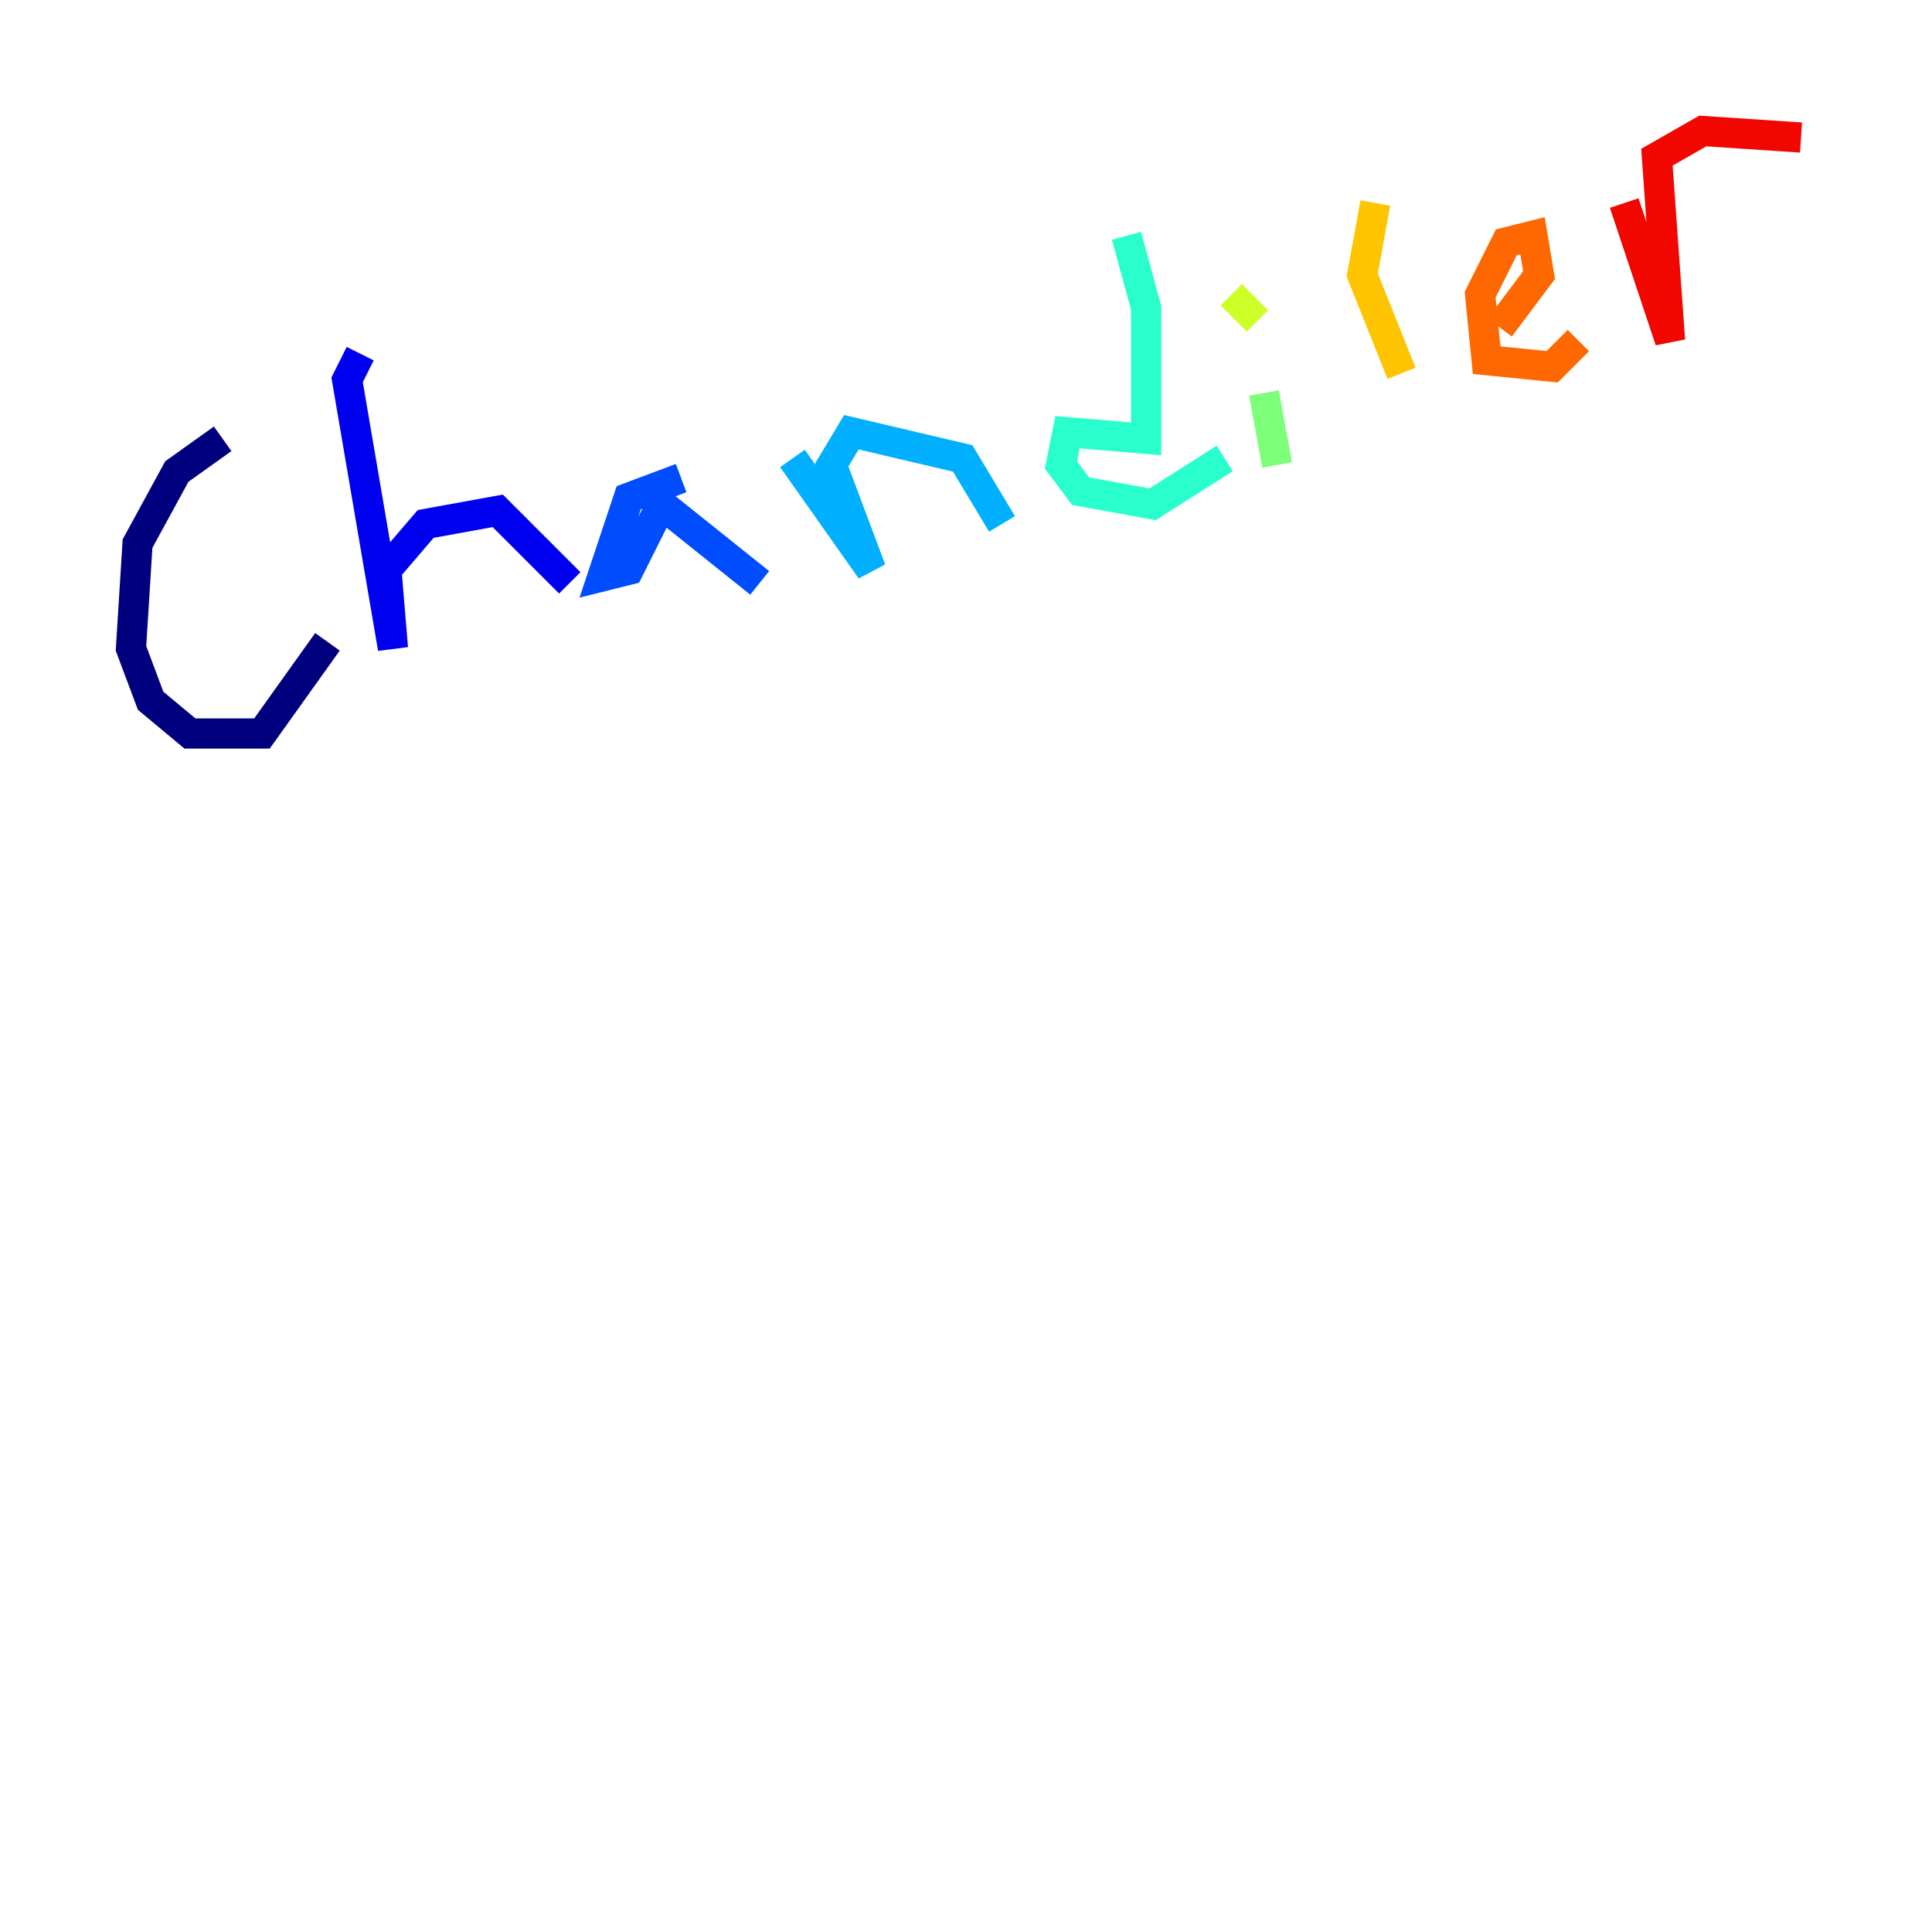 <?xml version="1.0" encoding="utf-8" ?>
<svg baseProfile="tiny" height="128" version="1.2" viewBox="0,0,128,128" width="128" xmlns="http://www.w3.org/2000/svg" xmlns:ev="http://www.w3.org/2001/xml-events" xmlns:xlink="http://www.w3.org/1999/xlink"><defs /><polyline fill="none" points="14.752,29.071 11.715,31.241 9.112,36.014 8.678,42.956 9.98,46.427 12.583,48.597 17.356,48.597 21.695,42.522" stroke="#00007f" stroke-width="2" /><polyline fill="none" points="23.864,23.43 22.997,25.166 26.034,42.956 25.6,37.749 28.203,34.712 32.976,33.844 37.749,38.617" stroke="#0000f1" stroke-width="2" /><polyline fill="none" points="45.125,31.675 41.654,32.976 39.919,38.183 41.654,37.749 43.824,33.41 50.332,38.617" stroke="#004cff" stroke-width="2" /><polyline fill="none" points="52.502,30.373 57.709,37.749 55.105,30.807 56.407,28.637 63.783,30.373 66.386,34.712" stroke="#00b0ff" stroke-width="2" /><polyline fill="none" points="74.63,15.62 75.932,20.393 75.932,29.071 70.725,28.637 70.291,30.807 71.593,32.542 76.366,33.41 81.139,30.373" stroke="#29ffcd" stroke-width="2" /><polyline fill="none" points="83.742,26.034 84.61,30.807" stroke="#7cff79" stroke-width="2" /><polyline fill="none" points="81.573,19.525 83.308,21.261" stroke="#cdff29" stroke-width="2" /><polyline fill="none" points="91.119,13.451 90.251,18.224 92.854,24.732" stroke="#ffc400" stroke-width="2" /><polyline fill="none" points="99.363,21.695 101.966,18.224 101.532,15.62 99.797,16.054 98.061,19.525 98.495,23.864 102.834,24.298 104.57,22.563" stroke="#ff6700" stroke-width="2" /><polyline fill="none" points="107.607,13.451 110.644,22.563 109.776,10.414 112.814,8.678 119.322,9.112" stroke="#f10700" stroke-width="2" /><polyline fill="none" points="94.156,18.658 94.156,18.658" stroke="#7f0000" stroke-width="2" /></svg>